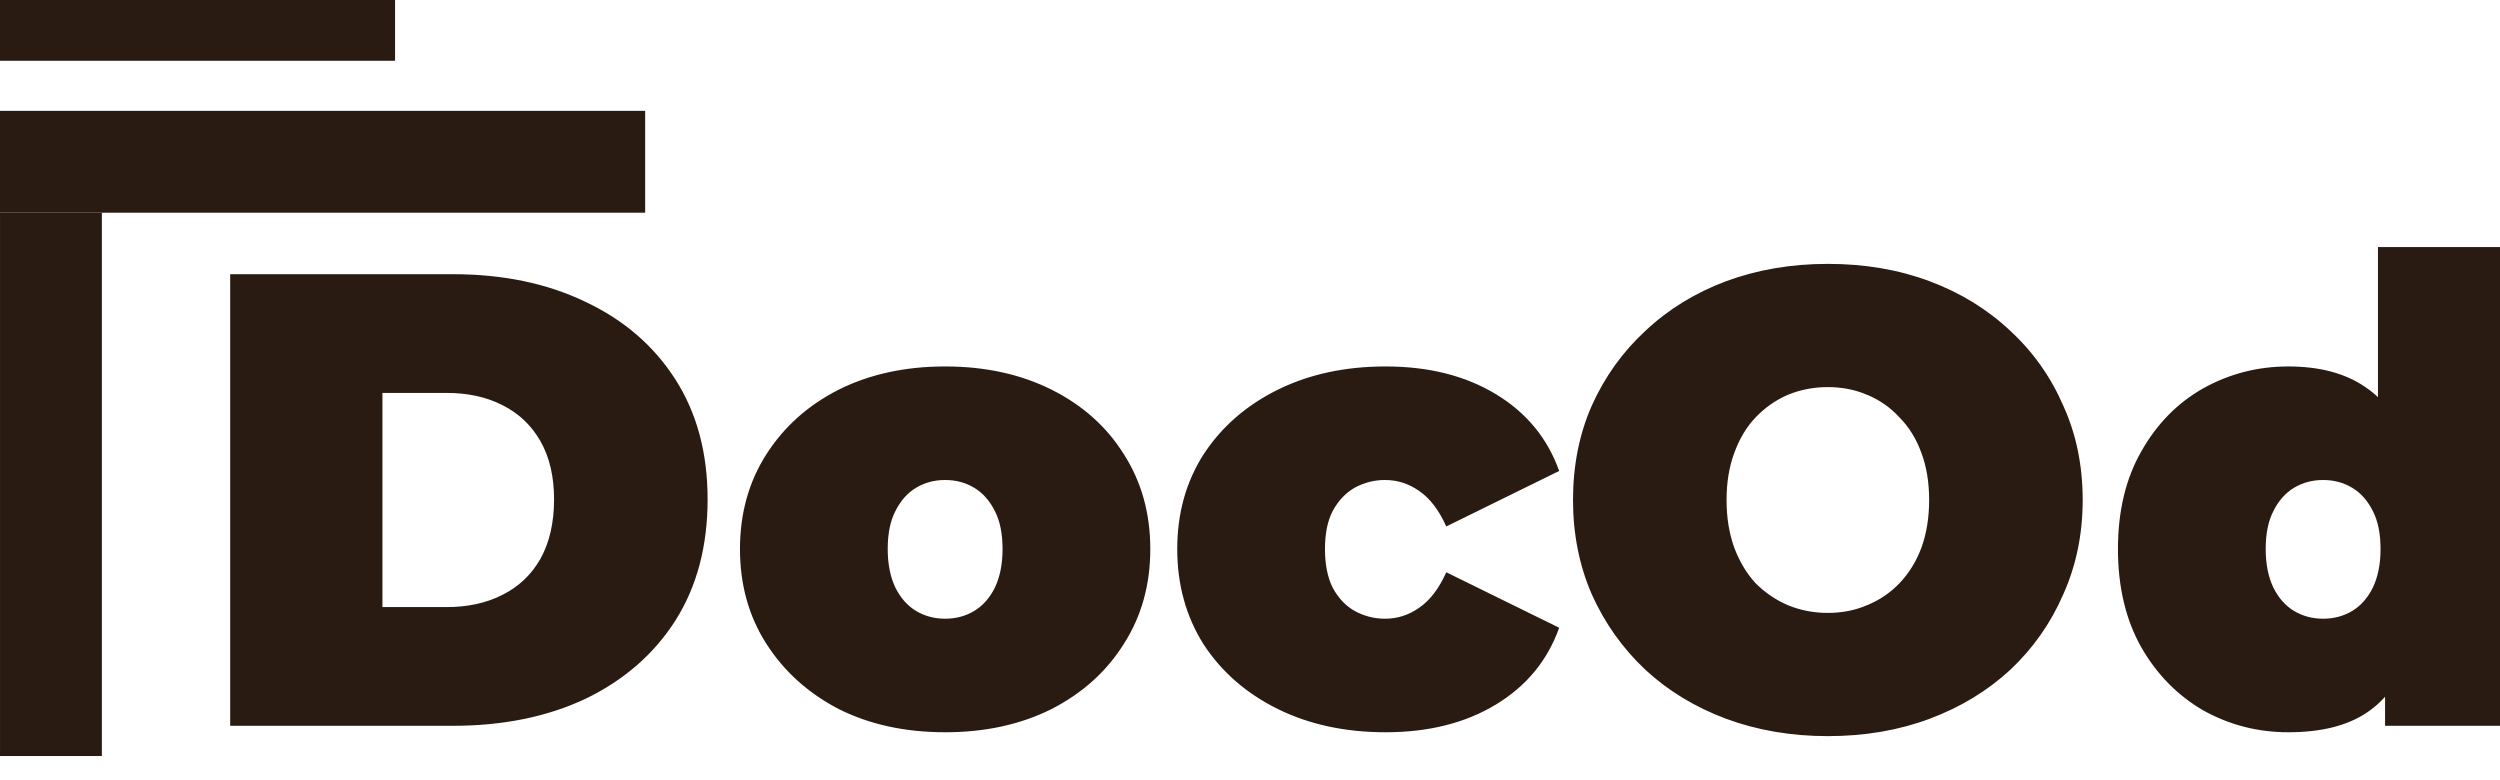 <svg
  width='93'
  height='29'
  viewBox='0 0 93 29'
  fill='none'
  xmlns='http://www.w3.org/2000/svg'
>
  <g clip-path='url(#clip0_11_256)'>
    <line
      x1='1.895'
      y1='28.124'
      x2='1.895'
      y2='7.913'
      stroke='#2A1B12'
      stroke-width='3.789'
    />
    <line y1='6.018' x2='24' y2='6.018' stroke='#2A1B12' stroke-width='3.789' />
    <line y1='1.13' x2='14.696' y2='1.13' stroke='#2A1B12' stroke-width='2.261' />
    <path
      d='M8.563 27V10.2H16.843C18.715 10.2 20.363 10.544 21.787 11.232C23.211 11.904 24.323 12.864 25.123 14.112C25.923 15.36 26.323 16.848 26.323 18.576C26.323 20.32 25.923 21.824 25.123 23.088C24.323 24.336 23.211 25.304 21.787 25.992C20.363 26.664 18.715 27 16.843 27H8.563ZM14.227 22.584H16.603C17.403 22.584 18.099 22.432 18.691 22.128C19.299 21.824 19.771 21.376 20.107 20.784C20.443 20.176 20.611 19.44 20.611 18.576C20.611 17.728 20.443 17.008 20.107 16.416C19.771 15.824 19.299 15.376 18.691 15.072C18.099 14.768 17.403 14.616 16.603 14.616H14.227V22.584ZM35.159 27.24C33.671 27.24 32.351 26.952 31.199 26.376C30.063 25.784 29.167 24.976 28.511 23.952C27.855 22.928 27.527 21.752 27.527 20.424C27.527 19.096 27.855 17.92 28.511 16.896C29.167 15.872 30.063 15.072 31.199 14.496C32.351 13.92 33.671 13.632 35.159 13.632C36.647 13.632 37.967 13.92 39.119 14.496C40.271 15.072 41.167 15.872 41.807 16.896C42.463 17.92 42.791 19.096 42.791 20.424C42.791 21.752 42.463 22.928 41.807 23.952C41.167 24.976 40.271 25.784 39.119 26.376C37.967 26.952 36.647 27.24 35.159 27.24ZM35.159 23.016C35.559 23.016 35.919 22.92 36.239 22.728C36.559 22.536 36.815 22.248 37.007 21.864C37.199 21.464 37.295 20.984 37.295 20.424C37.295 19.848 37.199 19.376 37.007 19.008C36.815 18.624 36.559 18.336 36.239 18.144C35.919 17.952 35.559 17.856 35.159 17.856C34.759 17.856 34.399 17.952 34.079 18.144C33.759 18.336 33.503 18.624 33.311 19.008C33.119 19.376 33.023 19.848 33.023 20.424C33.023 20.984 33.119 21.464 33.311 21.864C33.503 22.248 33.759 22.536 34.079 22.728C34.399 22.92 34.759 23.016 35.159 23.016ZM51.545 27.24C50.041 27.24 48.705 26.952 47.537 26.376C46.369 25.8 45.449 25 44.777 23.976C44.121 22.936 43.793 21.752 43.793 20.424C43.793 19.096 44.121 17.92 44.777 16.896C45.449 15.872 46.369 15.072 47.537 14.496C48.705 13.92 50.041 13.632 51.545 13.632C53.145 13.632 54.513 13.976 55.649 14.664C56.785 15.352 57.569 16.304 58.001 17.52L53.801 19.584C53.529 18.976 53.193 18.536 52.793 18.264C52.409 17.992 51.985 17.856 51.521 17.856C51.121 17.856 50.745 17.952 50.393 18.144C50.057 18.336 49.785 18.624 49.577 19.008C49.385 19.376 49.289 19.848 49.289 20.424C49.289 21 49.385 21.48 49.577 21.864C49.785 22.248 50.057 22.536 50.393 22.728C50.745 22.92 51.121 23.016 51.521 23.016C51.985 23.016 52.409 22.88 52.793 22.608C53.193 22.336 53.529 21.896 53.801 21.288L58.001 23.352C57.569 24.568 56.785 25.52 55.649 26.208C54.513 26.896 53.145 27.24 51.545 27.24ZM67.996 27.384C66.636 27.384 65.372 27.168 64.204 26.736C63.052 26.304 62.052 25.696 61.204 24.912C60.356 24.112 59.692 23.176 59.212 22.104C58.748 21.032 58.516 19.864 58.516 18.6C58.516 17.32 58.748 16.152 59.212 15.096C59.692 14.024 60.356 13.096 61.204 12.312C62.052 11.512 63.052 10.896 64.204 10.464C65.372 10.032 66.636 9.816 67.996 9.816C69.372 9.816 70.636 10.032 71.788 10.464C72.94 10.896 73.94 11.512 74.788 12.312C75.636 13.096 76.292 14.024 76.756 15.096C77.236 16.152 77.476 17.32 77.476 18.6C77.476 19.864 77.236 21.032 76.756 22.104C76.292 23.176 75.636 24.112 74.788 24.912C73.94 25.696 72.94 26.304 71.788 26.736C70.636 27.168 69.372 27.384 67.996 27.384ZM67.996 22.8C68.524 22.8 69.012 22.704 69.46 22.512C69.924 22.32 70.324 22.048 70.66 21.696C71.012 21.328 71.284 20.888 71.476 20.376C71.668 19.848 71.764 19.256 71.764 18.6C71.764 17.944 71.668 17.36 71.476 16.848C71.284 16.32 71.012 15.88 70.66 15.528C70.324 15.16 69.924 14.88 69.46 14.688C69.012 14.496 68.524 14.4 67.996 14.4C67.468 14.4 66.972 14.496 66.508 14.688C66.06 14.88 65.66 15.16 65.308 15.528C64.972 15.88 64.708 16.32 64.516 16.848C64.324 17.36 64.228 17.944 64.228 18.6C64.228 19.256 64.324 19.848 64.516 20.376C64.708 20.888 64.972 21.328 65.308 21.696C65.66 22.048 66.06 22.32 66.508 22.512C66.972 22.704 67.468 22.8 67.996 22.8ZM85.124 27.24C83.988 27.24 82.932 26.968 81.956 26.424C80.996 25.864 80.228 25.08 79.652 24.072C79.076 23.048 78.788 21.832 78.788 20.424C78.788 19.016 79.076 17.808 79.652 16.8C80.228 15.776 80.996 14.992 81.956 14.448C82.932 13.904 83.988 13.632 85.124 13.632C86.276 13.632 87.22 13.88 87.956 14.376C88.692 14.856 89.236 15.6 89.588 16.608C89.94 17.6 90.116 18.872 90.116 20.424C90.116 21.992 89.948 23.28 89.612 24.288C89.292 25.296 88.764 26.04 88.028 26.52C87.308 27 86.34 27.24 85.124 27.24ZM86.42 23.016C86.82 23.016 87.18 22.92 87.5 22.728C87.82 22.536 88.076 22.248 88.268 21.864C88.46 21.464 88.556 20.984 88.556 20.424C88.556 19.848 88.46 19.376 88.268 19.008C88.076 18.624 87.82 18.336 87.5 18.144C87.18 17.952 86.82 17.856 86.42 17.856C86.02 17.856 85.66 17.952 85.34 18.144C85.02 18.336 84.764 18.624 84.572 19.008C84.38 19.376 84.284 19.848 84.284 20.424C84.284 20.984 84.38 21.464 84.572 21.864C84.764 22.248 85.02 22.536 85.34 22.728C85.66 22.92 86.02 23.016 86.42 23.016ZM88.724 27V25.224L88.7 20.424L88.46 15.624V9.192H93.884V27H88.724Z'
      fill='#2A1B12'
    />
  </g>
  <defs>
    <clipPath id='clip0_11_256'>
      <rect width='93' height='29' fill='white' />
    </clipPath>
  </defs>
</svg>